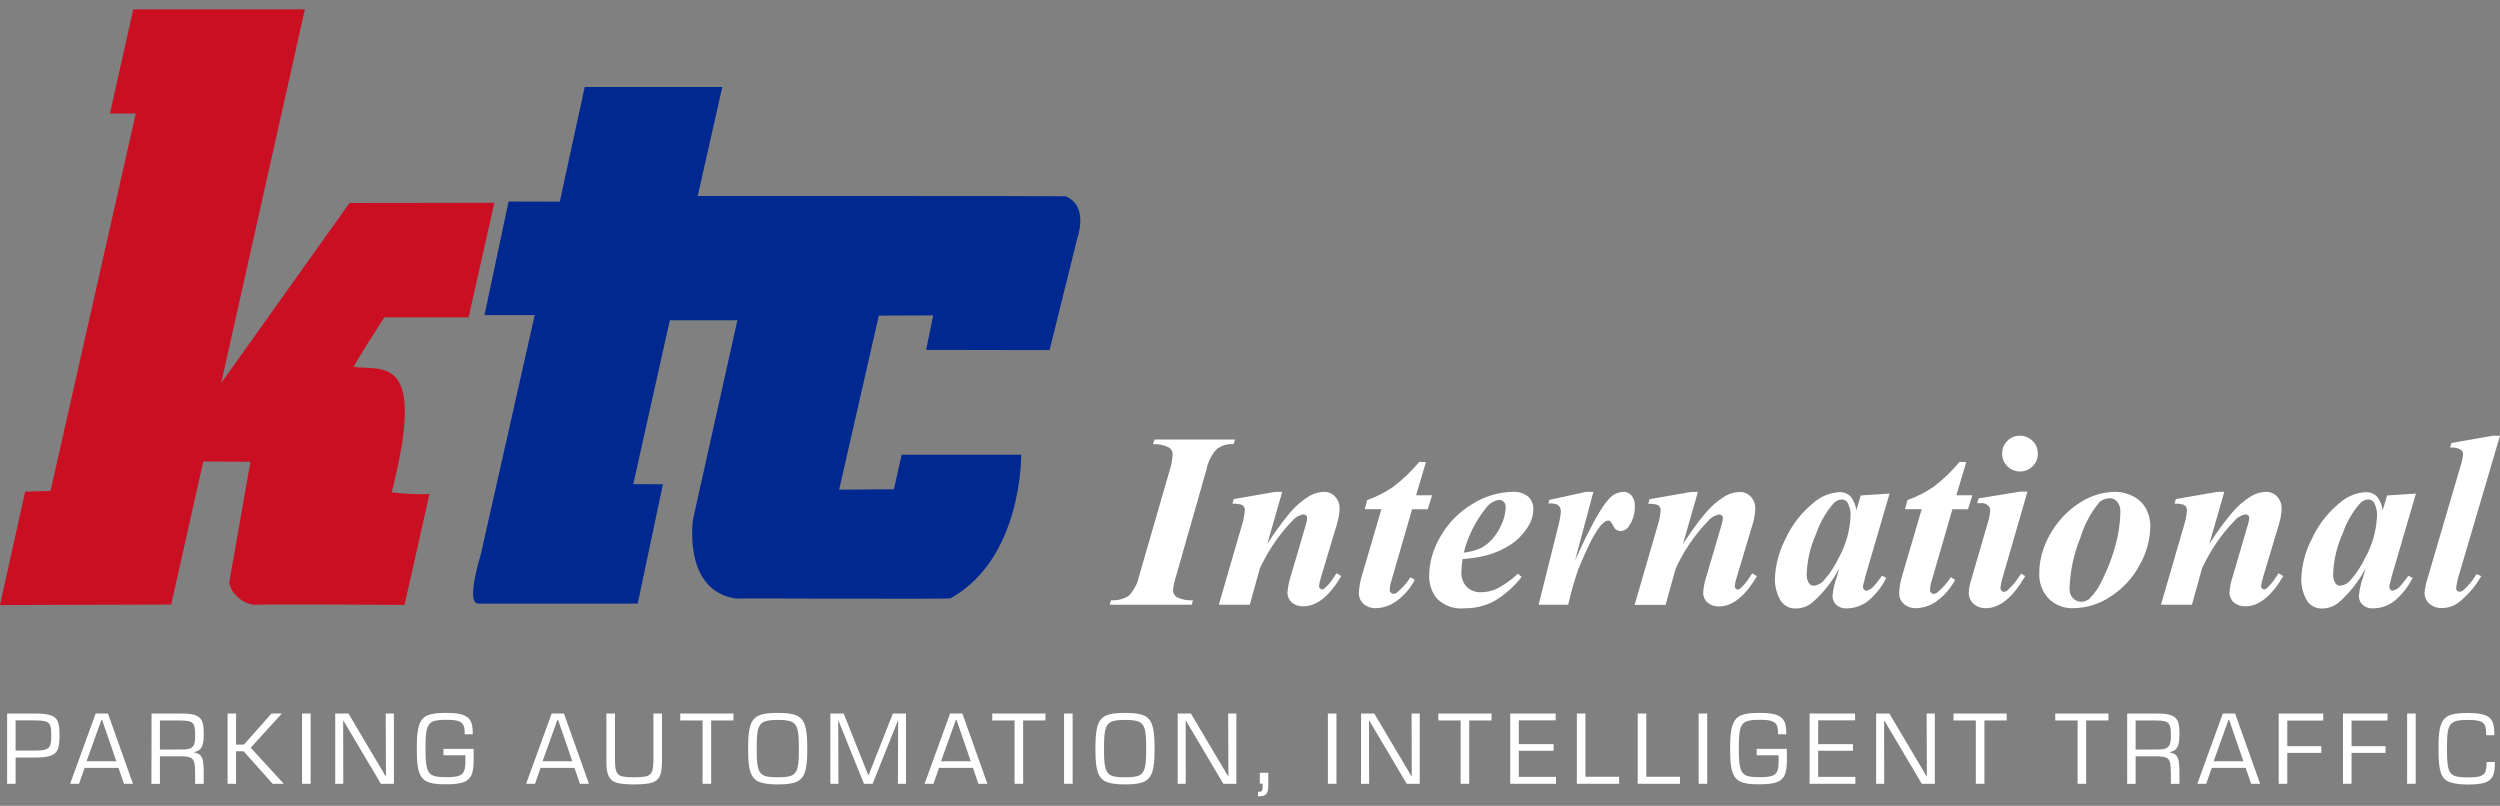<?xml version="1.0" encoding="utf-8"?>
<!-- Generator: Adobe Illustrator 26.1.0, SVG Export Plug-In . SVG Version: 6.00 Build 0)  -->
<svg version="1.1" id="Layer_1" xmlns="http://www.w3.org/2000/svg" xmlns:xlink="http://www.w3.org/1999/xlink" x="0px" y="0px"
	 viewBox="0 0 242 78" style="enable-background:new 0 0 242 78;" xml:space="preserve">
<rect x="0" y="0" width="242" height="78" fill="#808080" stroke="none"/>
<style type="text/css">
	.st0{enable-background:new    ;}
	.st1{fill:#FFFFFF;}
	.st2{fill:#002891;}
	.st3{fill:#CB0F22;}
</style>
<g id="Group_5" transform="translate(-809 -34)">
	<g class="st0">
		<path class="st1" d="M809.69,103.07h2.67c0.69,0,1.2,0.05,1.52,0.16c0.33,0.1,0.56,0.29,0.69,0.56s0.19,0.7,0.19,1.28v0.25
			c0,0.57-0.07,1-0.2,1.28s-0.37,0.47-0.69,0.57c-0.33,0.1-0.82,0.16-1.48,0.16h-1.88v2.54h-0.82V103.07z M812.28,106.66
			c0.51,0,0.87-0.03,1.1-0.1s0.38-0.19,0.46-0.37s0.12-0.46,0.12-0.86v-0.29c0-0.4-0.04-0.69-0.12-0.86s-0.23-0.3-0.46-0.36
			s-0.6-0.09-1.11-0.09h-1.76v2.93H812.28z"/>
		<path class="st1" d="M815.79,109.87l2.47-6.8h1.19l2.42,6.8H821l-0.53-1.54h-3.28l-0.54,1.54H815.79z M817.38,107.69h2.88
			l-1.38-4.01h-0.06L817.38,107.69z"/>
		<path class="st1" d="M823.67,103.07h2.9c0.6,0,1.05,0.05,1.35,0.17c0.3,0.11,0.51,0.29,0.63,0.55s0.17,0.65,0.17,1.16v0.23
			c0,0.37-0.03,0.66-0.1,0.89c-0.07,0.22-0.17,0.39-0.3,0.5c-0.14,0.11-0.32,0.19-0.55,0.24v0.02c0.26,0.05,0.46,0.13,0.59,0.25
			s0.23,0.29,0.28,0.54c0.05,0.25,0.08,0.59,0.08,1.04v1.22h-0.83v-0.92c0-0.55-0.03-0.95-0.09-1.17c-0.06-0.23-0.19-0.38-0.38-0.46
			s-0.52-0.12-0.98-0.12h-1.96v2.67h-0.82L823.67,103.07L823.67,103.07z M826.72,106.55c0.31,0,0.54-0.04,0.71-0.11
			c0.17-0.08,0.29-0.2,0.36-0.38s0.1-0.43,0.1-0.75v-0.25c0-0.39-0.04-0.67-0.11-0.85s-0.21-0.3-0.42-0.37
			c-0.21-0.07-0.53-0.1-0.97-0.1h-1.91v2.82L826.72,106.55L826.72,106.55L826.72,106.55z"/>
		<path class="st1" d="M831.03,109.87v-6.8h0.82v3.01h0.76l2.67-3.01h1l-3.01,3.31l3.2,3.49h-1.08l-2.81-3.15h-0.73v3.15
			C831.85,109.87,831.03,109.87,831.03,109.87z"/>
		<path class="st1" d="M838.24,109.87v-6.8h0.83v6.8H838.24z"/>
		<path class="st1" d="M841.45,109.87v-6.8h1.28l3.6,6.07h0.03l-0.02-6.07h0.79v6.8h-1.26l-3.61-6.09h-0.04l0.01,6.09
			C842.23,109.87,841.45,109.87,841.45,109.87z"/>
		<path class="st1" d="M850.36,109.67c-0.38-0.17-0.64-0.48-0.79-0.92c-0.15-0.44-0.22-1.11-0.22-2v-0.58c0-0.9,0.08-1.57,0.23-2.01
			s0.42-0.75,0.8-0.91s0.94-0.24,1.68-0.24h0.18c0.67,0,1.19,0.06,1.54,0.18c0.36,0.12,0.61,0.31,0.76,0.58
			c0.15,0.27,0.22,0.65,0.22,1.15v0.16h-0.78v-0.14c0-0.35-0.04-0.61-0.14-0.78c-0.09-0.17-0.26-0.29-0.5-0.37s-0.61-0.11-1.09-0.11
			h-0.15c-0.57,0-0.98,0.06-1.23,0.17s-0.43,0.34-0.53,0.68c-0.1,0.34-0.15,0.89-0.15,1.65v0.57c0,0.74,0.05,1.28,0.15,1.62
			c0.1,0.34,0.28,0.57,0.54,0.69c0.26,0.12,0.67,0.17,1.22,0.17h0.15c0.51,0,0.88-0.04,1.13-0.12s0.42-0.22,0.52-0.42
			c0.1-0.21,0.15-0.53,0.15-0.97v-0.61h-2.12v-0.62h2.92v1.14c0,0.62-0.07,1.09-0.22,1.41c-0.15,0.32-0.4,0.55-0.77,0.68
			s-0.9,0.2-1.6,0.2h-0.18C851.31,109.93,850.74,109.84,850.36,109.67z"/>
		<path class="st1" d="M859.93,109.87l2.47-6.8h1.19l2.42,6.8h-0.87l-0.53-1.54h-3.28l-0.54,1.54H859.93z M861.52,107.69h2.88
			l-1.38-4.01h-0.06L861.52,107.69z"/>
		<path class="st1" d="M868.66,109.76c-0.36-0.11-0.6-0.33-0.75-0.64s-0.21-0.8-0.21-1.46v-4.59h0.83v4.52
			c0,0.5,0.04,0.86,0.13,1.09c0.09,0.23,0.25,0.38,0.49,0.45s0.61,0.11,1.13,0.11h0.19c0.52,0,0.9-0.04,1.14-0.11
			s0.41-0.22,0.5-0.45c0.09-0.23,0.14-0.59,0.14-1.09v-4.52h0.83v4.59c0,0.66-0.07,1.15-0.21,1.46s-0.4,0.53-0.75,0.64
			s-0.91,0.17-1.66,0.17h-0.15C869.57,109.93,869.02,109.87,868.66,109.76z"/>
		<path class="st1" d="M877.01,109.87v-6.13h-2.16v-0.67H880v0.67h-2.16v6.13H877.01z"/>
		<path class="st1" d="M882.46,109.68c-0.38-0.17-0.65-0.47-0.81-0.92c-0.15-0.44-0.23-1.11-0.23-2v-0.58c0-0.89,0.08-1.56,0.23-2
			c0.15-0.44,0.42-0.75,0.81-0.92c0.38-0.17,0.96-0.25,1.73-0.25h0.19c0.77,0,1.35,0.08,1.73,0.25s0.65,0.47,0.8,0.92
			c0.15,0.45,0.23,1.11,0.23,2v0.58c0,0.89-0.08,1.56-0.23,2s-0.42,0.75-0.8,0.92s-0.96,0.25-1.73,0.25h-0.19
			C883.43,109.93,882.85,109.84,882.46,109.68z M884.39,109.24c0.57,0,0.99-0.06,1.25-0.17c0.26-0.12,0.44-0.34,0.54-0.68
			c0.1-0.34,0.15-0.88,0.15-1.63v-0.57c0-0.75-0.05-1.3-0.15-1.64c-0.1-0.34-0.28-0.57-0.54-0.68c-0.26-0.12-0.68-0.18-1.25-0.18
			h-0.18c-0.58,0-1,0.06-1.27,0.18c-0.26,0.12-0.44,0.34-0.54,0.68s-0.15,0.89-0.15,1.64v0.57c0,0.75,0.05,1.3,0.15,1.63
			c0.1,0.34,0.28,0.56,0.54,0.68c0.26,0.12,0.69,0.17,1.27,0.17H884.39z"/>
		<path class="st1" d="M889.38,109.87v-6.8h1.29l2.38,5.97h0.03l2.35-5.97h1.27v6.8h-0.78l0.02-6.1h-0.03l-2.44,6.1h-0.84l-2.46-6.1
			h-0.03l0.02,6.1H889.38z"/>
		<path class="st1" d="M898.5,109.87l2.47-6.8h1.19l2.42,6.8h-0.87l-0.53-1.54h-3.28l-0.54,1.54H898.5z M900.09,107.69h2.88
			l-1.38-4.01h-0.06L900.09,107.69z"/>
		<path class="st1" d="M907.21,109.87v-6.13h-2.16v-0.67h5.15v0.67h-2.16v6.13H907.21z"/>
		<path class="st1" d="M912,109.87v-6.8h0.83v6.8H912z"/>
		<path class="st1" d="M916.08,109.68c-0.38-0.17-0.65-0.47-0.81-0.92c-0.15-0.44-0.23-1.11-0.23-2v-0.58c0-0.89,0.08-1.56,0.23-2
			c0.15-0.44,0.42-0.75,0.81-0.92c0.38-0.17,0.96-0.25,1.73-0.25H918c0.77,0,1.35,0.08,1.73,0.25s0.65,0.47,0.8,0.92
			c0.15,0.45,0.23,1.11,0.23,2v0.58c0,0.89-0.08,1.56-0.23,2s-0.42,0.75-0.8,0.92s-0.96,0.25-1.73,0.25h-0.19
			C917.05,109.93,916.47,109.84,916.08,109.68z M918.01,109.24c0.57,0,0.99-0.06,1.25-0.17c0.26-0.12,0.44-0.34,0.54-0.68
			c0.1-0.34,0.15-0.88,0.15-1.63v-0.57c0-0.75-0.05-1.3-0.15-1.64c-0.1-0.34-0.28-0.57-0.54-0.68c-0.26-0.12-0.68-0.18-1.25-0.18
			h-0.18c-0.58,0-1,0.06-1.27,0.18c-0.26,0.12-0.44,0.34-0.54,0.68s-0.15,0.89-0.15,1.64v0.57c0,0.75,0.05,1.3,0.15,1.63
			c0.1,0.34,0.28,0.56,0.54,0.68c0.26,0.12,0.69,0.17,1.27,0.17H918.01z"/>
		<path class="st1" d="M923,109.87v-6.8h1.28l3.6,6.07h0.03l-0.02-6.07h0.79v6.8h-1.26l-3.61-6.09h-0.04l0.01,6.09
			C923.78,109.87,923,109.87,923,109.87z"/>
		<path class="st1" d="M930.79,110.65c0.12,0,0.21-0.01,0.27-0.04s0.11-0.08,0.13-0.16c0.03-0.07,0.04-0.18,0.04-0.32v-0.27h-0.28
			v-1.05h0.82v1.26c0,0.27-0.03,0.47-0.1,0.62c-0.06,0.15-0.16,0.25-0.3,0.31s-0.34,0.09-0.59,0.09v-0.44
			C930.78,110.65,930.79,110.65,930.79,110.65z"/>
		<path class="st1" d="M937.54,109.87v-6.8h0.83v6.8H937.54z"/>
		<path class="st1" d="M940.75,109.87v-6.8h1.28l3.6,6.07h0.03l-0.02-6.07h0.79v6.8h-1.26l-3.61-6.09h-0.04l0.01,6.09
			C941.53,109.87,940.75,109.87,940.75,109.87z"/>
		<path class="st1" d="M950.39,109.87v-6.13h-2.16v-0.67h5.15v0.67h-2.16v6.13H950.39z"/>
		<path class="st1" d="M955.19,109.87v-6.8h4.4v0.66h-3.57v2.3h3.37v0.64h-3.37v2.53h3.6v0.67H955.19z"/>
		<path class="st1" d="M961.64,109.87v-6.8h0.83v6.12h3.26v0.68H961.64z"/>
		<path class="st1" d="M967.53,109.87v-6.8h0.83v6.12h3.26v0.68H967.53z"/>
		<path class="st1" d="M973.43,109.87v-6.8h0.83v6.8H973.43z"/>
		<path class="st1" d="M977.49,109.67c-0.38-0.17-0.64-0.48-0.79-0.92s-0.22-1.11-0.22-2v-0.58c0-0.9,0.08-1.57,0.24-2.01
			s0.42-0.75,0.8-0.91s0.94-0.24,1.69-0.24h0.18c0.67,0,1.19,0.06,1.54,0.18c0.36,0.12,0.61,0.31,0.76,0.58
			c0.15,0.27,0.22,0.65,0.22,1.15v0.16h-0.8v-0.14c0-0.35-0.04-0.61-0.14-0.78c-0.09-0.17-0.26-0.29-0.5-0.37s-0.61-0.11-1.09-0.11
			h-0.15c-0.57,0-0.98,0.06-1.23,0.17c-0.26,0.11-0.43,0.34-0.53,0.68s-0.15,0.89-0.15,1.65v0.57c0,0.74,0.05,1.28,0.15,1.62
			c0.1,0.34,0.28,0.57,0.54,0.69c0.26,0.12,0.67,0.17,1.22,0.17h0.15c0.51,0,0.88-0.04,1.13-0.12s0.42-0.22,0.51-0.42
			c0.1-0.21,0.15-0.53,0.15-0.97v-0.61h-2.12v-0.62h2.92v1.14c0,0.62-0.07,1.09-0.22,1.41c-0.15,0.32-0.4,0.55-0.77,0.68
			s-0.9,0.2-1.6,0.2h-0.18C978.44,109.93,977.87,109.84,977.49,109.67z"/>
		<path class="st1" d="M984.17,109.87v-6.8h4.4v0.66H985v2.3h3.37v0.64H985v2.53h3.6v0.67H984.17z"/>
		<path class="st1" d="M990.61,109.87v-6.8h1.28l3.6,6.07h0.03l-0.02-6.07h0.79v6.8h-1.26l-3.61-6.09h-0.04l0.01,6.09
			C991.39,109.87,990.61,109.87,990.61,109.87z"/>
		<path class="st1" d="M1000.26,109.87v-6.13h-2.16v-0.67h5.15v0.67h-2.16v6.13H1000.26z"/>
		<path class="st1" d="M1010.11,109.87v-6.13h-2.16v-0.67h5.15v0.67h-2.16v6.13H1010.11z"/>
		<path class="st1" d="M1014.91,103.07h2.9c0.6,0,1.05,0.05,1.36,0.17c0.3,0.11,0.51,0.29,0.63,0.55s0.17,0.65,0.17,1.16v0.23
			c0,0.37-0.03,0.66-0.1,0.89c-0.07,0.22-0.17,0.39-0.3,0.5c-0.14,0.11-0.32,0.19-0.55,0.24v0.02c0.26,0.05,0.46,0.13,0.59,0.25
			s0.23,0.29,0.28,0.54c0.05,0.25,0.08,0.59,0.08,1.04v1.22h-0.83v-0.92c0-0.55-0.03-0.95-0.09-1.17c-0.06-0.23-0.19-0.38-0.38-0.46
			s-0.52-0.12-0.98-0.12h-1.96v2.67h-0.82L1014.91,103.07L1014.91,103.07z M1017.96,106.55c0.31,0,0.54-0.04,0.71-0.11
			c0.17-0.08,0.29-0.2,0.36-0.38s0.11-0.43,0.11-0.75v-0.25c0-0.39-0.04-0.67-0.11-0.85s-0.21-0.3-0.42-0.37
			c-0.21-0.07-0.53-0.1-0.97-0.1h-1.91v2.82L1017.96,106.55L1017.96,106.55L1017.96,106.55z"/>
		<path class="st1" d="M1021.7,109.87l2.47-6.8h1.19l2.42,6.8h-0.87l-0.53-1.54h-3.28l-0.54,1.54H1021.7z M1023.28,107.69h2.88
			l-1.38-4.01h-0.06L1023.28,107.69z"/>
		<path class="st1" d="M1029.58,109.87v-6.8h4.31v0.68h-3.48v2.48h3.29v0.65h-3.29v2.99H1029.58z"/>
		<path class="st1" d="M1035.8,109.87v-6.8h4.31v0.68h-3.48v2.48h3.29v0.65h-3.29v2.99H1035.8z"/>
		<path class="st1" d="M1042.01,109.87v-6.8h0.83v6.8H1042.01z"/>
		<path class="st1" d="M1046.03,109.67c-0.38-0.17-0.63-0.47-0.77-0.91s-0.21-1.11-0.21-2.01v-0.57c0-0.89,0.07-1.55,0.22-1.99
			c0.15-0.44,0.41-0.75,0.78-0.92c0.38-0.17,0.95-0.25,1.71-0.25h0.18c0.67,0,1.19,0.06,1.54,0.18c0.36,0.12,0.61,0.31,0.75,0.58
			c0.14,0.27,0.22,0.67,0.22,1.18v0.21h-0.79v-0.16c0-0.37-0.04-0.64-0.14-0.83c-0.09-0.18-0.26-0.31-0.5-0.38s-0.61-0.11-1.09-0.11
			h-0.16c-0.56,0-0.97,0.06-1.23,0.18s-0.43,0.34-0.53,0.68c-0.1,0.34-0.14,0.89-0.14,1.64v0.56c0,0.76,0.05,1.31,0.14,1.65
			c0.1,0.34,0.27,0.57,0.53,0.68s0.67,0.17,1.25,0.17h0.15c0.5,0,0.87-0.04,1.12-0.11c0.24-0.07,0.41-0.2,0.5-0.38
			c0.09-0.19,0.14-0.47,0.14-0.85v-0.15h0.8v0.22c0,0.53-0.08,0.93-0.23,1.21s-0.41,0.47-0.77,0.58s-0.88,0.17-1.55,0.17h-0.19
			C1046.99,109.93,1046.41,109.84,1046.03,109.67z"/>
	</g>
	<g id="Group_3171" transform="translate(809 34)">
		<g id="Group_2793" transform="translate(0 0)">
			<g id="Path_1">
				<path class="st2" d="M49.23,19.51l4.96,0.01l2.41-11.1h13.32l-2.38,10.55c0,0,35.42,0,35.62,0.03c2.27,0.95,1.13,4.03,1.13,4.03
					l-2.69,10.86l-11.95-0.02l0.68-3.34l-5.26,0.02L81.23,47.4l5.3-0.04l0.75-3.34h11.57c0,0,0.15,10-6.83,13.89
					c0.02,0.12-20.7-0.02-20.8,0.03c-5.19-0.8-4.13-7.69-4.13-7.69L71.38,31h-6.54L61.3,46.86l2.87,0.02l-2.44,11.55H46.29
					c-1.24,0,0.24-4.71,0.24-4.71l5.23-23.22H46.9L49.23,19.51z"/>
			</g>
			<g id="Path_2">
				<path class="st3" d="M10.64,10.98L12.9,0.91h16.61l-8.1,36.17l12.42-17.43l14.02-0.02l-2.49,11.09H37.2c0,0-3.19,4.92-2.93,4.8
					c2.89,0.35,7.04-1.22,3.65,12.14c1.21,0.15,2.43,0.2,3.65,0.17l-2.41,10.73c0,0-14.49-0.12-14.44,0
					c-1.23-0.12-2.23-0.96-2.54-2.12l2.06-11.74l-4.56-0.03l-3.11,13.85L0,58.57l2.43-10.98l2.46-0.07l8.25-36.53L10.64,10.98z"/>
			</g>
			<g id="Path_3">
				<path class="st1" d="M111.62,42.99l0.13-0.44h7.81l-0.16,0.44c-0.58-0.04-1.15,0.13-1.62,0.48c-0.5,0.55-0.85,1.24-0.99,1.97
					l-2.92,10.23c-0.16,0.47-0.27,0.96-0.32,1.45c-0.01,0.26,0.11,0.51,0.32,0.66c0.5,0.25,1.05,0.37,1.61,0.32l-0.12,0.44h-7.94
					l0.13-0.44c0.62,0.05,1.23-0.11,1.74-0.45c0.51-0.55,0.85-1.24,1-1.98l2.96-10.23c0.15-0.47,0.23-0.95,0.26-1.44
					c0.01-0.27-0.11-0.52-0.33-0.67C112.71,43.09,112.17,42.97,111.62,42.99"/>
			</g>
			<g id="Path_4">
				<path class="st1" d="M124.12,47.61l-1.45,5.05c0.67-1.06,1.4-2.07,2.2-3.03c0.53-0.63,1.15-1.17,1.85-1.6
					c0.44-0.26,0.94-0.41,1.46-0.42c0.4,0,0.78,0.16,1.05,0.45c0.3,0.32,0.46,0.75,0.44,1.19c-0.02,0.54-0.12,1.08-0.29,1.6
					l-1.51,5.04c-0.09,0.28-0.16,0.57-0.19,0.86c0,0.08,0.04,0.16,0.1,0.21c0.05,0.05,0.11,0.09,0.18,0.1c0.09,0,0.18-0.04,0.25-0.1
					c0.32-0.28,0.6-0.61,0.83-0.97c0.07-0.11,0.18-0.27,0.34-0.5l0.45,0.28c-1.15,1.94-2.37,2.92-3.65,2.92
					c-0.42,0.02-0.82-0.11-1.14-0.38c-0.27-0.24-0.42-0.59-0.41-0.95c0.03-0.5,0.13-0.99,0.28-1.47l1.48-5.04
					c0.08-0.24,0.13-0.48,0.14-0.73c0-0.09-0.04-0.17-0.1-0.23c-0.07-0.06-0.16-0.1-0.25-0.1c-0.42,0.07-0.81,0.29-1.08,0.62
					c-1.3,1.35-2.37,2.92-3.15,4.63l-0.97,3.5h-3l2.2-7.57c0.17-0.51,0.28-1.04,0.32-1.58c0.02-0.26-0.15-0.49-0.4-0.56
					c-0.26-0.06-0.53-0.09-0.8-0.07l0.13-0.45l3.97-0.69L124.12,47.61z"/>
			</g>
			<g id="Path_5">
				<path class="st1" d="M138.03,44.73l-0.95,3.21h1.55l-0.43,1.36h-1.51l-1.98,6.84c-0.11,0.31-0.17,0.64-0.19,0.97
					c0,0.1,0.04,0.19,0.11,0.26c0.06,0.07,0.15,0.11,0.24,0.12c0.15-0.01,0.3-0.07,0.41-0.18c0.49-0.41,0.91-0.9,1.26-1.44
					l0.41,0.26c-0.43,0.82-1.04,1.53-1.79,2.07c-0.56,0.41-1.23,0.64-1.92,0.67c-0.45,0.03-0.9-0.12-1.25-0.41
					c-0.29-0.26-0.46-0.64-0.45-1.04c0.02-0.6,0.13-1.19,0.31-1.76l1.87-6.37h-1.61l0.23-0.88c0.9-0.32,1.76-0.76,2.55-1.3
					c0.92-0.71,1.75-1.51,2.5-2.4L138.03,44.73z"/>
			</g>
			<g id="Path_6">
				<path class="st1" d="M141.58,54.12c-0.07,0.42-0.11,0.84-0.12,1.26c-0.03,0.52,0.16,1.04,0.51,1.42
					c0.37,0.36,0.87,0.55,1.38,0.53c0.58,0,1.15-0.14,1.66-0.4c0.7-0.38,1.35-0.85,1.93-1.4l0.35,0.32
					c-0.73,0.94-1.62,1.73-2.64,2.33c-0.87,0.47-1.85,0.71-2.83,0.7c-1.01,0.12-2.01-0.23-2.73-0.94c-0.5-0.62-0.76-1.39-0.75-2.19
					c0.02-1.37,0.41-2.7,1.13-3.87c0.74-1.28,1.8-2.35,3.07-3.1c1.16-0.74,2.51-1.14,3.89-1.17c0.54-0.04,1.08,0.13,1.5,0.47
					c0.33,0.3,0.51,0.74,0.5,1.19c-0.01,0.6-0.18,1.18-0.5,1.68c-0.43,0.71-1.02,1.32-1.71,1.78c-0.72,0.46-1.5,0.81-2.33,1.03
					c-0.75,0.19-1.52,0.3-2.3,0.35 M141.67,53.5c0.55-0.06,1.1-0.2,1.61-0.41c0.42-0.21,0.8-0.5,1.12-0.85
					c0.4-0.44,0.72-0.94,0.95-1.48c0.25-0.52,0.38-1.09,0.4-1.67c0.01-0.19-0.06-0.37-0.18-0.51c-0.12-0.13-0.29-0.19-0.46-0.19
					c-0.51,0.08-0.97,0.36-1.27,0.79c-1.02,1.27-1.75,2.74-2.15,4.32"/>
			</g>
			<g id="Path_7">
				<path class="st1" d="M154.24,47.61l-1.77,6.62c1.47-3.23,2.57-5.22,3.3-5.96c0.35-0.4,0.85-0.64,1.38-0.66
					c0.3-0.01,0.6,0.13,0.79,0.36c0.22,0.29,0.33,0.65,0.31,1.02c0.02,0.68-0.17,1.35-0.56,1.92c-0.16,0.29-0.45,0.47-0.77,0.5
					c-0.31,0.01-0.59-0.16-0.72-0.44c-0.08-0.19-0.2-0.36-0.33-0.51c-0.06-0.05-0.13-0.07-0.2-0.07c-0.09,0-0.17,0.03-0.25,0.07
					c-0.27,0.18-0.5,0.41-0.68,0.68c-0.4,0.58-0.74,1.19-1.03,1.84c-0.4,0.86-0.72,1.58-0.95,2.17c-0.38,1.11-0.7,2.24-0.96,3.39
					h-2.86l1.95-7.82c0.1-0.38,0.17-0.77,0.2-1.16c0.01-0.17-0.03-0.34-0.11-0.48c-0.07-0.12-0.18-0.21-0.3-0.26
					c-0.26-0.08-0.53-0.1-0.8-0.09l0.1-0.34l3.56-0.78L154.24,47.61z"/>
			</g>
			<g id="Path_8">
				<path class="st1" d="M164.36,47.61l-1.45,5.06c0.67-1.06,1.4-2.07,2.2-3.03c0.53-0.63,1.15-1.17,1.85-1.6
					c0.44-0.26,0.94-0.41,1.46-0.42c0.4,0,0.78,0.16,1.05,0.45c0.3,0.32,0.46,0.75,0.44,1.19c-0.02,0.54-0.12,1.08-0.29,1.6
					l-1.51,5.04c-0.09,0.28-0.16,0.57-0.19,0.86c0,0.08,0.04,0.16,0.1,0.21c0.05,0.05,0.11,0.09,0.18,0.1c0.09,0,0.18-0.04,0.25-0.1
					c0.32-0.28,0.6-0.61,0.83-0.97c0.07-0.11,0.18-0.27,0.34-0.5l0.45,0.28c-1.15,1.94-2.37,2.92-3.65,2.92
					c-0.42,0.02-0.82-0.11-1.14-0.38c-0.27-0.24-0.42-0.59-0.41-0.95c0.03-0.5,0.12-0.99,0.28-1.47l1.48-5.04
					c0.08-0.24,0.13-0.48,0.15-0.73c0-0.09-0.04-0.17-0.1-0.23c-0.07-0.06-0.16-0.1-0.25-0.1c-0.42,0.07-0.81,0.29-1.08,0.62
					c-1.31,1.35-2.37,2.92-3.15,4.63l-0.97,3.5h-3l2.2-7.57c0.17-0.51,0.28-1.04,0.32-1.58c0.02-0.26-0.15-0.49-0.4-0.56
					c-0.26-0.06-0.53-0.09-0.8-0.07l0.13-0.45l3.97-0.69L164.36,47.61z"/>
			</g>
			<g id="Path_9">
				<path class="st1" d="M182.91,47.78l-2.29,7.83l-0.25,0.97c-0.02,0.08-0.03,0.17-0.03,0.25c0,0.09,0.03,0.18,0.1,0.25
					c0.05,0.06,0.12,0.09,0.2,0.1c0.26-0.05,0.5-0.18,0.69-0.37c0.31-0.34,0.59-0.71,0.85-1.08l0.41,0.21
					c-0.43,0.87-1.03,1.63-1.78,2.25c-0.59,0.45-1.31,0.7-2.05,0.7c-0.37,0.03-0.74-0.1-1.02-0.35c-0.23-0.23-0.36-0.55-0.35-0.88
					c0.06-0.58,0.18-1.16,0.38-1.71l0.28-0.95c-0.66,1.26-1.55,2.39-2.62,3.33c-0.44,0.36-1,0.57-1.57,0.57
					c-0.65,0.04-1.27-0.31-1.57-0.89c-0.33-0.62-0.49-1.31-0.48-2.01c0.06-1.33,0.4-2.64,1.02-3.82c0.61-1.34,1.52-2.53,2.66-3.46
					c0.7-0.64,1.6-1.02,2.55-1.08c0.39-0.02,0.77,0.12,1.06,0.38c0.33,0.39,0.54,0.88,0.59,1.39l0.43-1.45L182.91,47.78z
					 M179.13,50.02c0.04-0.48-0.06-0.96-0.29-1.38c-0.13-0.19-0.34-0.3-0.57-0.29c-0.29,0.02-0.56,0.14-0.76,0.35
					c-0.76,0.87-1.34,1.88-1.71,2.97c-0.55,1.22-0.86,2.53-0.91,3.86c-0.03,0.31,0.04,0.63,0.2,0.9c0.1,0.16,0.27,0.26,0.45,0.27
					c0.43-0.04,0.82-0.25,1.08-0.6c0.56-0.65,1.03-1.37,1.39-2.14C178.68,52.75,179.06,51.4,179.13,50.02"/>
			</g>
			<g id="Path_10">
				<path class="st1" d="M190.33,44.73l-0.95,3.21h1.55l-0.43,1.36h-1.51l-1.98,6.84c-0.11,0.31-0.17,0.64-0.19,0.97
					c0,0.1,0.04,0.19,0.11,0.26c0.06,0.07,0.15,0.11,0.24,0.12c0.15-0.01,0.3-0.07,0.41-0.18c0.49-0.41,0.91-0.9,1.26-1.44
					l0.41,0.26c-0.43,0.82-1.04,1.53-1.79,2.07c-0.56,0.41-1.23,0.64-1.92,0.67c-0.45,0.03-0.9-0.12-1.25-0.41
					c-0.29-0.26-0.46-0.64-0.45-1.04c0.02-0.6,0.13-1.19,0.31-1.76l1.87-6.37h-1.61l0.23-0.88c0.9-0.32,1.76-0.76,2.55-1.3
					c0.92-0.71,1.76-1.51,2.5-2.4L190.33,44.73z"/>
			</g>
			<g id="Path_11">
				<path class="st1" d="M196.25,47.61l-2.42,8.38c-0.1,0.31-0.16,0.63-0.19,0.95c0,0.09,0.04,0.17,0.1,0.23
					c0.05,0.07,0.13,0.11,0.22,0.12c0.15,0,0.29-0.07,0.4-0.18c0.5-0.46,0.93-0.99,1.27-1.58l0.41,0.23
					c-1.19,2.07-2.46,3.11-3.79,3.11c-0.45,0.02-0.88-0.13-1.22-0.43c-0.3-0.28-0.47-0.68-0.45-1.09c0.01-0.38,0.08-0.75,0.2-1.11
					l1.64-5.64c0.13-0.39,0.21-0.8,0.23-1.22c0-0.18-0.09-0.35-0.23-0.47c-0.17-0.14-0.39-0.22-0.61-0.21
					c-0.13,0-0.27,0.01-0.42,0.01l0.15-0.47l4-0.65h0.71L196.25,47.61L196.25,47.61z M195.52,42.18c0.47-0.01,0.91,0.18,1.24,0.51
					c0.33,0.32,0.51,0.77,0.5,1.23c0.01,0.46-0.18,0.9-0.51,1.22c-0.32,0.33-0.77,0.51-1.23,0.5c-0.95-0.01-1.72-0.78-1.71-1.73
					c-0.01-0.46,0.17-0.91,0.5-1.23C194.63,42.35,195.07,42.17,195.52,42.18"/>
			</g>
			<g id="Path_12">
				<path class="st1" d="M204.75,47.61c0.61,0,1.21,0.15,1.74,0.43c0.52,0.27,0.95,0.68,1.24,1.19c0.28,0.52,0.43,1.11,0.42,1.7
					c-0.02,1.34-0.38,2.66-1.06,3.81c-0.66,1.23-1.63,2.27-2.81,3.02c-1.04,0.7-2.26,1.08-3.51,1.11c-0.93,0.06-1.84-0.29-2.49-0.96
					c-0.58-0.64-0.9-1.47-0.88-2.34c-0.01-1.06,0.22-2.11,0.66-3.08c0.41-0.92,0.97-1.76,1.66-2.5c0.67-0.71,1.45-1.29,2.31-1.73
					C202.87,47.85,203.8,47.62,204.75,47.61 M204.27,48.23c-0.38-0.01-0.75,0.12-1.04,0.37c-0.85,1.02-1.48,2.21-1.86,3.48
					c-0.64,1.57-0.99,3.24-1.04,4.93c-0.01,0.33,0.11,0.65,0.33,0.89c0.2,0.22,0.48,0.35,0.78,0.35c0.29,0,0.58-0.09,0.81-0.28
					c0.54-0.55,0.97-1.19,1.28-1.9c0.52-1.04,0.94-2.14,1.24-3.26c0.3-1.07,0.47-2.17,0.48-3.28c0.02-0.34-0.08-0.68-0.3-0.95
					C204.78,48.36,204.53,48.24,204.27,48.23"/>
			</g>
			<g id="Path_13">
				<path class="st1" d="M215.31,47.61l-1.45,5.05c0.67-1.06,1.4-2.07,2.2-3.03c0.53-0.63,1.15-1.17,1.85-1.6
					c0.44-0.26,0.94-0.41,1.46-0.42c0.4,0,0.78,0.16,1.05,0.45c0.3,0.32,0.46,0.75,0.44,1.19c-0.02,0.54-0.12,1.08-0.29,1.6
					l-1.51,5.04c-0.09,0.28-0.16,0.57-0.19,0.86c0,0.08,0.04,0.16,0.1,0.21c0.05,0.05,0.11,0.09,0.18,0.1c0.09,0,0.18-0.04,0.25-0.1
					c0.32-0.28,0.6-0.61,0.83-0.97c0.07-0.11,0.18-0.27,0.34-0.5l0.45,0.28c-1.15,1.94-2.37,2.92-3.65,2.92
					c-0.42,0.02-0.82-0.11-1.14-0.38c-0.27-0.24-0.42-0.59-0.41-0.95c0.03-0.5,0.12-0.99,0.28-1.47l1.48-5.04
					c0.08-0.24,0.13-0.48,0.15-0.73c0-0.09-0.04-0.17-0.1-0.23c-0.07-0.06-0.16-0.1-0.25-0.1c-0.42,0.07-0.81,0.29-1.08,0.62
					c-1.31,1.35-2.37,2.92-3.15,4.63l-0.97,3.5h-3l2.2-7.57c0.17-0.51,0.28-1.04,0.32-1.58c0-0.12-0.03-0.24-0.1-0.35
					c-0.08-0.1-0.18-0.18-0.31-0.21c-0.26-0.06-0.53-0.09-0.8-0.07l0.13-0.45l3.97-0.69L215.31,47.61z"/>
			</g>
			<g id="Path_14">
				<path class="st1" d="M233.86,47.78l-2.29,7.83l-0.25,0.97c-0.02,0.08-0.03,0.17-0.03,0.25c0,0.09,0.03,0.18,0.1,0.25
					c0.05,0.06,0.12,0.09,0.2,0.1c0.26-0.05,0.5-0.18,0.69-0.37c0.31-0.34,0.59-0.71,0.85-1.08l0.41,0.21
					c-0.43,0.87-1.03,1.63-1.78,2.25c-0.59,0.45-1.31,0.7-2.05,0.7c-0.37,0.03-0.74-0.1-1.02-0.35c-0.23-0.23-0.36-0.55-0.35-0.88
					c0.06-0.58,0.18-1.16,0.38-1.71L229,55c-0.66,1.26-1.55,2.39-2.62,3.33c-0.44,0.36-1,0.57-1.57,0.57
					c-0.65,0.04-1.27-0.31-1.57-0.89c-0.33-0.62-0.49-1.31-0.48-2.01c0.06-1.33,0.4-2.64,1.02-3.82c0.61-1.34,1.52-2.53,2.66-3.46
					c0.7-0.64,1.6-1.02,2.55-1.08c0.39-0.02,0.77,0.12,1.06,0.38c0.33,0.39,0.54,0.88,0.59,1.39l0.43-1.45L233.86,47.78z
					 M230.09,50.02c0.04-0.48-0.06-0.96-0.29-1.38c-0.13-0.19-0.34-0.3-0.57-0.29c-0.29,0.02-0.56,0.14-0.76,0.35
					c-0.76,0.87-1.34,1.88-1.71,2.97c-0.55,1.22-0.86,2.53-0.91,3.86c-0.03,0.31,0.04,0.63,0.2,0.9c0.1,0.16,0.27,0.26,0.45,0.27
					c0.43-0.04,0.82-0.25,1.08-0.6c0.56-0.65,1.03-1.37,1.39-2.14C229.64,52.75,230.02,51.4,230.09,50.02"/>
			</g>
			<g id="Path_15">
				<path class="st1" d="M242,42.18l-3.91,13.27c-0.16,0.48-0.27,0.98-0.34,1.48c0,0.09,0.03,0.18,0.1,0.25
					c0.06,0.06,0.14,0.1,0.22,0.1c0.15,0,0.29-0.06,0.4-0.16c0.5-0.45,0.92-0.97,1.26-1.55l0.45,0.2c-0.56,0.99-1.31,1.86-2.2,2.56
					c-0.46,0.34-1.01,0.52-1.58,0.53c-0.45,0.02-0.9-0.13-1.24-0.43c-0.29-0.25-0.46-0.62-0.46-1.01c0.03-0.48,0.13-0.95,0.28-1.41
					l3.19-10.86c0.13-0.38,0.22-0.78,0.26-1.18c0-0.18-0.09-0.35-0.25-0.45c-0.31-0.17-0.66-0.24-1.01-0.19l0.13-0.45l3.97-0.7H242z
					"/>
			</g>
		</g>
	</g>
</g>
</svg>
